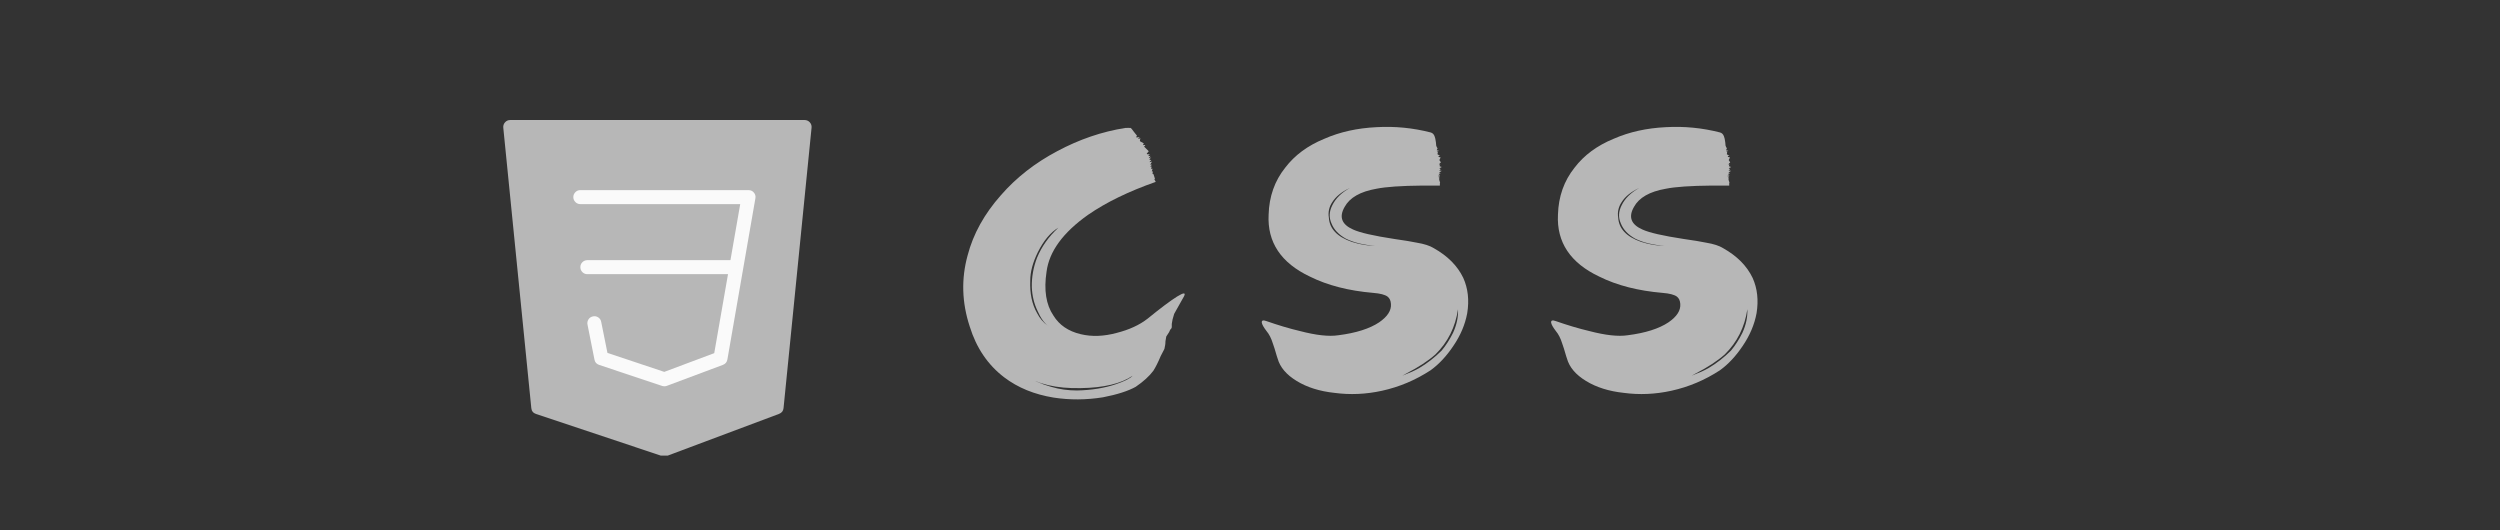 <svg xmlns="http://www.w3.org/2000/svg" xmlns:xlink="http://www.w3.org/1999/xlink" width="198" zoomAndPan="magnify" viewBox="0 0 148.5 31.5" height="42" preserveAspectRatio="xMidYMid meet" version="1.0"><rect x="0" y="0" width="148.5" height="31.5" fill="#333333" stroke="none"/><defs><g/><clipPath id="3be50b3c5a"><path d="M 29.887 7.129 L 48.344 7.129 L 48.344 27.062 L 29.887 27.062 Z M 29.887 7.129 " clip-rule="nonzero"/></clipPath></defs><g fill="#b7b7b7" fill-opacity="1"><g transform="translate(54.728, 25.242)"><g><path d="M 8.141 -11.719 C 7.566 -11.188 7.145 -10.594 6.875 -9.938 C 6.656 -9.375 6.551 -8.789 6.562 -8.188 C 6.582 -7.676 6.695 -7.203 6.906 -6.766 C 7.094 -6.336 7.316 -6.031 7.578 -5.844 L 7.516 -5.891 C 7.242 -6.086 7.031 -6.336 6.875 -6.641 C 6.57 -7.172 6.438 -7.816 6.469 -8.578 C 6.469 -9.086 6.617 -9.648 6.922 -10.266 C 7.266 -10.953 7.672 -11.438 8.141 -11.719 Z M 12.547 -2.922 C 12.41 -2.766 12.082 -2.598 11.562 -2.422 C 10.883 -2.191 10.113 -2.066 9.25 -2.047 C 8.719 -2.047 8.203 -2.117 7.703 -2.266 C 7.109 -2.43 6.57 -2.672 6.094 -2.984 C 6.895 -2.422 8.02 -2.156 9.469 -2.188 C 10.832 -2.207 11.859 -2.453 12.547 -2.922 Z M 12.766 -17.234 L 12.594 -17.453 C 12.531 -17.547 12.477 -17.609 12.438 -17.641 C 12.352 -17.648 12.242 -17.648 12.109 -17.641 C 10.723 -17.422 9.379 -16.961 8.078 -16.266 C 6.754 -15.566 5.641 -14.695 4.734 -13.656 C 3.742 -12.539 3.082 -11.348 2.75 -10.078 C 2.363 -8.68 2.406 -7.27 2.875 -5.844 C 3.27 -4.57 3.953 -3.566 4.922 -2.828 C 5.734 -2.211 6.711 -1.812 7.859 -1.625 C 8.816 -1.477 9.789 -1.484 10.781 -1.641 C 11.633 -1.805 12.285 -2.016 12.734 -2.266 C 13.191 -2.578 13.539 -2.895 13.781 -3.219 C 13.914 -3.426 14.062 -3.719 14.219 -4.094 L 14.438 -4.516 C 14.445 -4.578 14.461 -4.656 14.484 -4.75 C 14.492 -4.801 14.5 -4.875 14.5 -4.969 L 14.547 -5.25 L 14.719 -5.516 C 14.75 -5.578 14.77 -5.625 14.781 -5.656 C 14.832 -5.695 14.863 -5.742 14.875 -5.797 L 14.875 -6 L 14.922 -6.266 L 15.016 -6.594 L 15.172 -6.875 L 15.594 -7.625 C 15.727 -7.875 15.594 -7.875 15.188 -7.625 C 14.789 -7.375 14.207 -6.938 13.438 -6.312 C 12.957 -5.938 12.348 -5.656 11.609 -5.469 C 10.836 -5.258 10.125 -5.234 9.469 -5.391 C 8.727 -5.566 8.188 -5.938 7.844 -6.5 C 7.406 -7.145 7.27 -8.016 7.438 -9.109 C 7.594 -10.305 8.414 -11.43 9.906 -12.484 C 10.977 -13.223 12.316 -13.875 13.922 -14.438 L 13.891 -14.5 C 13.879 -14.531 13.863 -14.555 13.844 -14.578 C 13.844 -14.586 13.852 -14.602 13.875 -14.625 L 13.797 -14.875 C 13.797 -14.895 13.781 -14.906 13.75 -14.906 C 13.738 -14.906 13.734 -14.906 13.734 -14.906 L 13.75 -15.062 L 13.688 -15.062 L 13.734 -15.219 L 13.703 -15.219 C 13.691 -15.219 13.688 -15.219 13.688 -15.219 C 13.664 -15.219 13.656 -15.219 13.656 -15.219 C 13.645 -15.227 13.641 -15.242 13.641 -15.266 C 13.641 -15.266 13.645 -15.27 13.656 -15.281 L 13.703 -15.328 L 13.594 -15.359 L 13.703 -15.453 L 13.594 -15.469 L 13.703 -15.641 L 13.547 -15.609 L 13.656 -15.734 C 13.625 -15.734 13.602 -15.738 13.594 -15.75 C 13.562 -15.75 13.547 -15.758 13.547 -15.781 L 13.656 -15.891 L 13.5 -15.844 L 13.609 -15.984 L 13.5 -15.969 C 13.477 -15.977 13.484 -16 13.516 -16.031 C 13.547 -16.062 13.57 -16.078 13.594 -16.078 C 13.602 -16.078 13.57 -16.078 13.5 -16.078 C 13.445 -16.078 13.422 -16.078 13.422 -16.078 C 13.398 -16.098 13.391 -16.113 13.391 -16.125 C 13.41 -16.145 13.426 -16.16 13.438 -16.172 C 13.457 -16.203 13.477 -16.227 13.5 -16.25 C 13.5 -16.258 13.5 -16.266 13.5 -16.266 L 13.234 -16.531 L 13.234 -16.547 C 13.266 -16.566 13.281 -16.578 13.281 -16.578 C 13.289 -16.586 13.297 -16.602 13.297 -16.625 L 13.156 -16.625 L 13.188 -16.672 C 13.188 -16.68 13.191 -16.688 13.203 -16.688 C 13.203 -16.707 13.203 -16.723 13.203 -16.734 L 13 -16.844 C 12.977 -16.875 12.977 -16.922 13 -16.984 C 13.008 -17.016 13.023 -17.031 13.047 -17.031 L 12.859 -16.984 L 12.969 -17.094 L 12.766 -17.078 C 12.766 -17.078 12.77 -17.098 12.781 -17.141 C 12.812 -17.191 12.805 -17.223 12.766 -17.234 Z M 12.766 -17.234 "/></g></g></g><g fill="#b7b7b7" fill-opacity="1"><g transform="translate(72.622, 25.242)"><g><path d="M 13.016 -15.094 L 12.859 -15.109 L 12.953 -15.172 L 12.875 -15.234 L 13.016 -15.281 L 12.875 -15.328 L 13.016 -15.359 L 12.906 -15.375 C 12.883 -15.406 12.891 -15.43 12.922 -15.453 C 12.922 -15.453 12.938 -15.453 12.969 -15.453 L 12.859 -15.469 L 12.906 -15.547 C 12.938 -15.555 12.953 -15.57 12.953 -15.594 C 12.961 -15.594 12.969 -15.594 12.969 -15.594 L 12.875 -15.734 L 12.953 -15.891 L 12.828 -15.922 C 12.828 -15.93 12.828 -15.945 12.828 -15.969 C 12.848 -15.969 12.863 -15.973 12.875 -15.984 L 12.922 -15.984 L 12.766 -16.078 C 12.766 -16.109 12.77 -16.148 12.781 -16.203 C 12.801 -16.211 12.816 -16.219 12.828 -16.219 L 12.719 -16.25 L 12.859 -16.297 L 12.719 -16.312 C 12.719 -16.312 12.723 -16.328 12.734 -16.359 C 12.754 -16.391 12.766 -16.414 12.766 -16.438 C 12.734 -16.477 12.707 -16.531 12.688 -16.594 C 12.688 -16.645 12.68 -16.707 12.672 -16.781 C 12.648 -16.957 12.625 -17.078 12.594 -17.141 C 12.551 -17.266 12.473 -17.344 12.359 -17.375 C 11.305 -17.645 10.234 -17.75 9.141 -17.688 C 8.004 -17.633 6.973 -17.406 6.047 -17 C 5.055 -16.594 4.281 -16.02 3.719 -15.281 C 3.094 -14.5 2.766 -13.57 2.734 -12.5 C 2.648 -10.852 3.469 -9.625 5.188 -8.812 C 6.238 -8.289 7.492 -7.969 8.953 -7.844 C 9.359 -7.812 9.641 -7.738 9.797 -7.625 C 9.922 -7.531 9.988 -7.383 10 -7.188 C 10.031 -6.801 9.797 -6.438 9.297 -6.094 C 8.734 -5.719 7.926 -5.461 6.875 -5.328 C 6.312 -5.242 5.551 -5.328 4.594 -5.578 C 3.977 -5.723 3.312 -5.922 2.594 -6.172 C 2.406 -6.242 2.316 -6.211 2.328 -6.078 C 2.348 -5.961 2.441 -5.797 2.609 -5.578 C 2.766 -5.391 2.891 -5.145 2.984 -4.844 C 3.047 -4.676 3.125 -4.426 3.219 -4.094 L 3.266 -3.953 C 3.41 -3.43 3.789 -2.984 4.406 -2.609 C 5.02 -2.234 5.766 -2 6.641 -1.906 C 7.566 -1.781 8.508 -1.82 9.469 -2.031 C 10.5 -2.258 11.461 -2.664 12.359 -3.25 C 12.859 -3.613 13.305 -4.094 13.703 -4.688 C 14.129 -5.312 14.406 -5.961 14.531 -6.641 C 14.656 -7.41 14.578 -8.109 14.297 -8.734 C 13.953 -9.453 13.367 -10.039 12.547 -10.5 C 12.316 -10.645 11.977 -10.754 11.531 -10.828 C 11.238 -10.891 10.797 -10.961 10.203 -11.047 C 8.973 -11.234 8.156 -11.422 7.75 -11.609 C 7.07 -11.91 6.906 -12.359 7.25 -12.953 C 7.551 -13.504 8.18 -13.863 9.141 -14.031 C 9.703 -14.145 10.613 -14.207 11.875 -14.219 L 12.906 -14.219 L 12.906 -14.266 C 12.906 -14.297 12.906 -14.32 12.906 -14.344 C 12.906 -14.375 12.91 -14.391 12.922 -14.391 L 12.875 -14.531 L 12.875 -14.578 C 12.863 -14.586 12.859 -14.594 12.859 -14.594 C 12.836 -14.613 12.836 -14.625 12.859 -14.625 L 12.906 -14.688 L 12.828 -14.688 L 12.906 -14.766 L 12.812 -14.766 C 12.812 -14.797 12.816 -14.812 12.828 -14.812 C 12.848 -14.812 12.863 -14.812 12.875 -14.812 L 12.922 -14.828 L 12.828 -14.906 L 12.953 -14.953 L 12.859 -15 Z M 9.062 -10.641 C 8.625 -10.641 8.16 -10.719 7.672 -10.875 C 6.805 -11.176 6.352 -11.656 6.312 -12.312 C 6.258 -12.645 6.328 -12.953 6.516 -13.234 C 6.723 -13.566 7.07 -13.848 7.562 -14.078 C 7.062 -13.797 6.711 -13.453 6.516 -13.047 C 6.328 -12.68 6.312 -12.32 6.469 -11.969 C 6.613 -11.602 6.898 -11.301 7.328 -11.062 C 7.797 -10.832 8.375 -10.691 9.062 -10.641 Z M 13.984 -6.875 C 14.004 -6.414 13.906 -5.945 13.688 -5.469 C 13.488 -5.07 13.266 -4.723 13.016 -4.422 C 12.598 -4.004 12.148 -3.656 11.672 -3.375 C 11.41 -3.227 11.113 -3.094 10.781 -2.969 L 10.672 -2.922 L 10.922 -3.062 C 11.629 -3.426 12.203 -3.801 12.641 -4.188 C 13.379 -4.914 13.828 -5.812 13.984 -6.875 Z M 13.984 -6.875 "/></g></g></g><g fill="#b7b7b7" fill-opacity="1"><g transform="translate(89.809, 25.242)"><g><path d="M 13.016 -15.094 L 12.859 -15.109 L 12.953 -15.172 L 12.875 -15.234 L 13.016 -15.281 L 12.875 -15.328 L 13.016 -15.359 L 12.906 -15.375 C 12.883 -15.406 12.891 -15.43 12.922 -15.453 C 12.922 -15.453 12.938 -15.453 12.969 -15.453 L 12.859 -15.469 L 12.906 -15.547 C 12.938 -15.555 12.953 -15.57 12.953 -15.594 C 12.961 -15.594 12.969 -15.594 12.969 -15.594 L 12.875 -15.734 L 12.953 -15.891 L 12.828 -15.922 C 12.828 -15.93 12.828 -15.945 12.828 -15.969 C 12.848 -15.969 12.863 -15.973 12.875 -15.984 L 12.922 -15.984 L 12.766 -16.078 C 12.766 -16.109 12.77 -16.148 12.781 -16.203 C 12.801 -16.211 12.816 -16.219 12.828 -16.219 L 12.719 -16.25 L 12.859 -16.297 L 12.719 -16.312 C 12.719 -16.312 12.723 -16.328 12.734 -16.359 C 12.754 -16.391 12.766 -16.414 12.766 -16.438 C 12.734 -16.477 12.707 -16.531 12.688 -16.594 C 12.688 -16.645 12.68 -16.707 12.672 -16.781 C 12.648 -16.957 12.625 -17.078 12.594 -17.141 C 12.551 -17.266 12.473 -17.344 12.359 -17.375 C 11.305 -17.645 10.234 -17.75 9.141 -17.688 C 8.004 -17.633 6.973 -17.406 6.047 -17 C 5.055 -16.594 4.281 -16.02 3.719 -15.281 C 3.094 -14.5 2.766 -13.57 2.734 -12.5 C 2.648 -10.852 3.469 -9.625 5.188 -8.812 C 6.238 -8.289 7.492 -7.969 8.953 -7.844 C 9.359 -7.812 9.641 -7.738 9.797 -7.625 C 9.922 -7.531 9.988 -7.383 10 -7.188 C 10.031 -6.801 9.797 -6.438 9.297 -6.094 C 8.734 -5.719 7.926 -5.461 6.875 -5.328 C 6.312 -5.242 5.551 -5.328 4.594 -5.578 C 3.977 -5.723 3.312 -5.922 2.594 -6.172 C 2.406 -6.242 2.316 -6.211 2.328 -6.078 C 2.348 -5.961 2.441 -5.797 2.609 -5.578 C 2.766 -5.391 2.891 -5.145 2.984 -4.844 C 3.047 -4.676 3.125 -4.426 3.219 -4.094 L 3.266 -3.953 C 3.41 -3.43 3.789 -2.984 4.406 -2.609 C 5.02 -2.234 5.766 -2 6.641 -1.906 C 7.566 -1.781 8.508 -1.82 9.469 -2.031 C 10.5 -2.258 11.461 -2.664 12.359 -3.25 C 12.859 -3.613 13.305 -4.094 13.703 -4.688 C 14.129 -5.312 14.406 -5.961 14.531 -6.641 C 14.656 -7.41 14.578 -8.109 14.297 -8.734 C 13.953 -9.453 13.367 -10.039 12.547 -10.5 C 12.316 -10.645 11.977 -10.754 11.531 -10.828 C 11.238 -10.891 10.797 -10.961 10.203 -11.047 C 8.973 -11.234 8.156 -11.422 7.75 -11.609 C 7.07 -11.91 6.906 -12.359 7.25 -12.953 C 7.551 -13.504 8.18 -13.863 9.141 -14.031 C 9.703 -14.145 10.613 -14.207 11.875 -14.219 L 12.906 -14.219 L 12.906 -14.266 C 12.906 -14.297 12.906 -14.32 12.906 -14.344 C 12.906 -14.375 12.91 -14.391 12.922 -14.391 L 12.875 -14.531 L 12.875 -14.578 C 12.863 -14.586 12.859 -14.594 12.859 -14.594 C 12.836 -14.613 12.836 -14.625 12.859 -14.625 L 12.906 -14.688 L 12.828 -14.688 L 12.906 -14.766 L 12.812 -14.766 C 12.812 -14.797 12.816 -14.812 12.828 -14.812 C 12.848 -14.812 12.863 -14.812 12.875 -14.812 L 12.922 -14.828 L 12.828 -14.906 L 12.953 -14.953 L 12.859 -15 Z M 9.062 -10.641 C 8.625 -10.641 8.16 -10.719 7.672 -10.875 C 6.805 -11.176 6.352 -11.656 6.312 -12.312 C 6.258 -12.645 6.328 -12.953 6.516 -13.234 C 6.723 -13.566 7.07 -13.848 7.562 -14.078 C 7.062 -13.797 6.711 -13.453 6.516 -13.047 C 6.328 -12.68 6.312 -12.32 6.469 -11.969 C 6.613 -11.602 6.898 -11.301 7.328 -11.062 C 7.797 -10.832 8.375 -10.691 9.062 -10.641 Z M 13.984 -6.875 C 14.004 -6.414 13.906 -5.945 13.688 -5.469 C 13.488 -5.07 13.266 -4.723 13.016 -4.422 C 12.598 -4.004 12.148 -3.656 11.672 -3.375 C 11.41 -3.227 11.113 -3.094 10.781 -2.969 L 10.672 -2.922 L 10.922 -3.062 C 11.629 -3.426 12.203 -3.801 12.641 -4.188 C 13.379 -4.914 13.828 -5.812 13.984 -6.875 Z M 13.984 -6.875 "/></g></g></g><g clip-path="url(#3be50b3c5a)"><path fill="#b7b7b7" d="M 48.102 7.266 C 48.02 7.176 47.914 7.129 47.793 7.129 L 30.309 7.129 C 30.188 7.129 30.082 7.172 30 7.266 C 29.918 7.355 29.883 7.465 29.895 7.586 L 31.559 24.238 C 31.574 24.414 31.672 24.535 31.84 24.59 L 39.332 27.09 C 39.375 27.102 39.422 27.109 39.469 27.109 C 39.516 27.109 39.566 27.102 39.613 27.082 L 46.273 24.586 C 46.438 24.523 46.527 24.41 46.543 24.238 L 48.207 7.586 C 48.219 7.465 48.184 7.355 48.102 7.266 Z M 48.102 7.266 " fill-opacity="1" fill-rule="nonzero"/></g><path fill="#fafafa" d="M 39.469 22.945 C 39.422 22.945 39.379 22.938 39.336 22.926 L 35.59 21.676 C 35.438 21.625 35.344 21.523 35.312 21.363 L 34.898 19.285 C 34.875 19.172 34.895 19.066 34.957 18.969 C 35.02 18.875 35.109 18.816 35.223 18.793 C 35.336 18.77 35.438 18.789 35.535 18.852 C 35.629 18.918 35.691 19.004 35.711 19.117 L 36.082 20.961 L 39.457 22.09 L 42.426 20.977 L 43.969 12.125 L 34.473 12.125 C 34.355 12.125 34.258 12.082 34.18 12.004 C 34.098 11.922 34.055 11.824 34.055 11.707 C 34.055 11.594 34.098 11.496 34.18 11.414 C 34.258 11.332 34.355 11.293 34.473 11.293 L 44.461 11.293 C 44.59 11.293 44.699 11.34 44.781 11.441 C 44.863 11.539 44.895 11.652 44.871 11.777 L 43.207 21.352 C 43.18 21.508 43.094 21.613 42.945 21.672 L 39.613 22.918 C 39.566 22.938 39.516 22.945 39.469 22.945 Z M 39.469 22.945 " fill-opacity="1" fill-rule="nonzero"/><path fill="#fafafa" d="M 43.629 16.285 L 34.887 16.285 C 34.773 16.285 34.676 16.246 34.594 16.164 C 34.512 16.082 34.473 15.984 34.473 15.871 C 34.473 15.754 34.512 15.656 34.594 15.574 C 34.676 15.496 34.773 15.453 34.887 15.453 L 43.629 15.453 C 43.746 15.453 43.844 15.496 43.926 15.574 C 44.004 15.656 44.047 15.754 44.047 15.871 C 44.047 15.984 44.004 16.082 43.926 16.164 C 43.844 16.246 43.746 16.285 43.629 16.285 Z M 43.629 16.285 " fill-opacity="1" fill-rule="nonzero"/></svg>